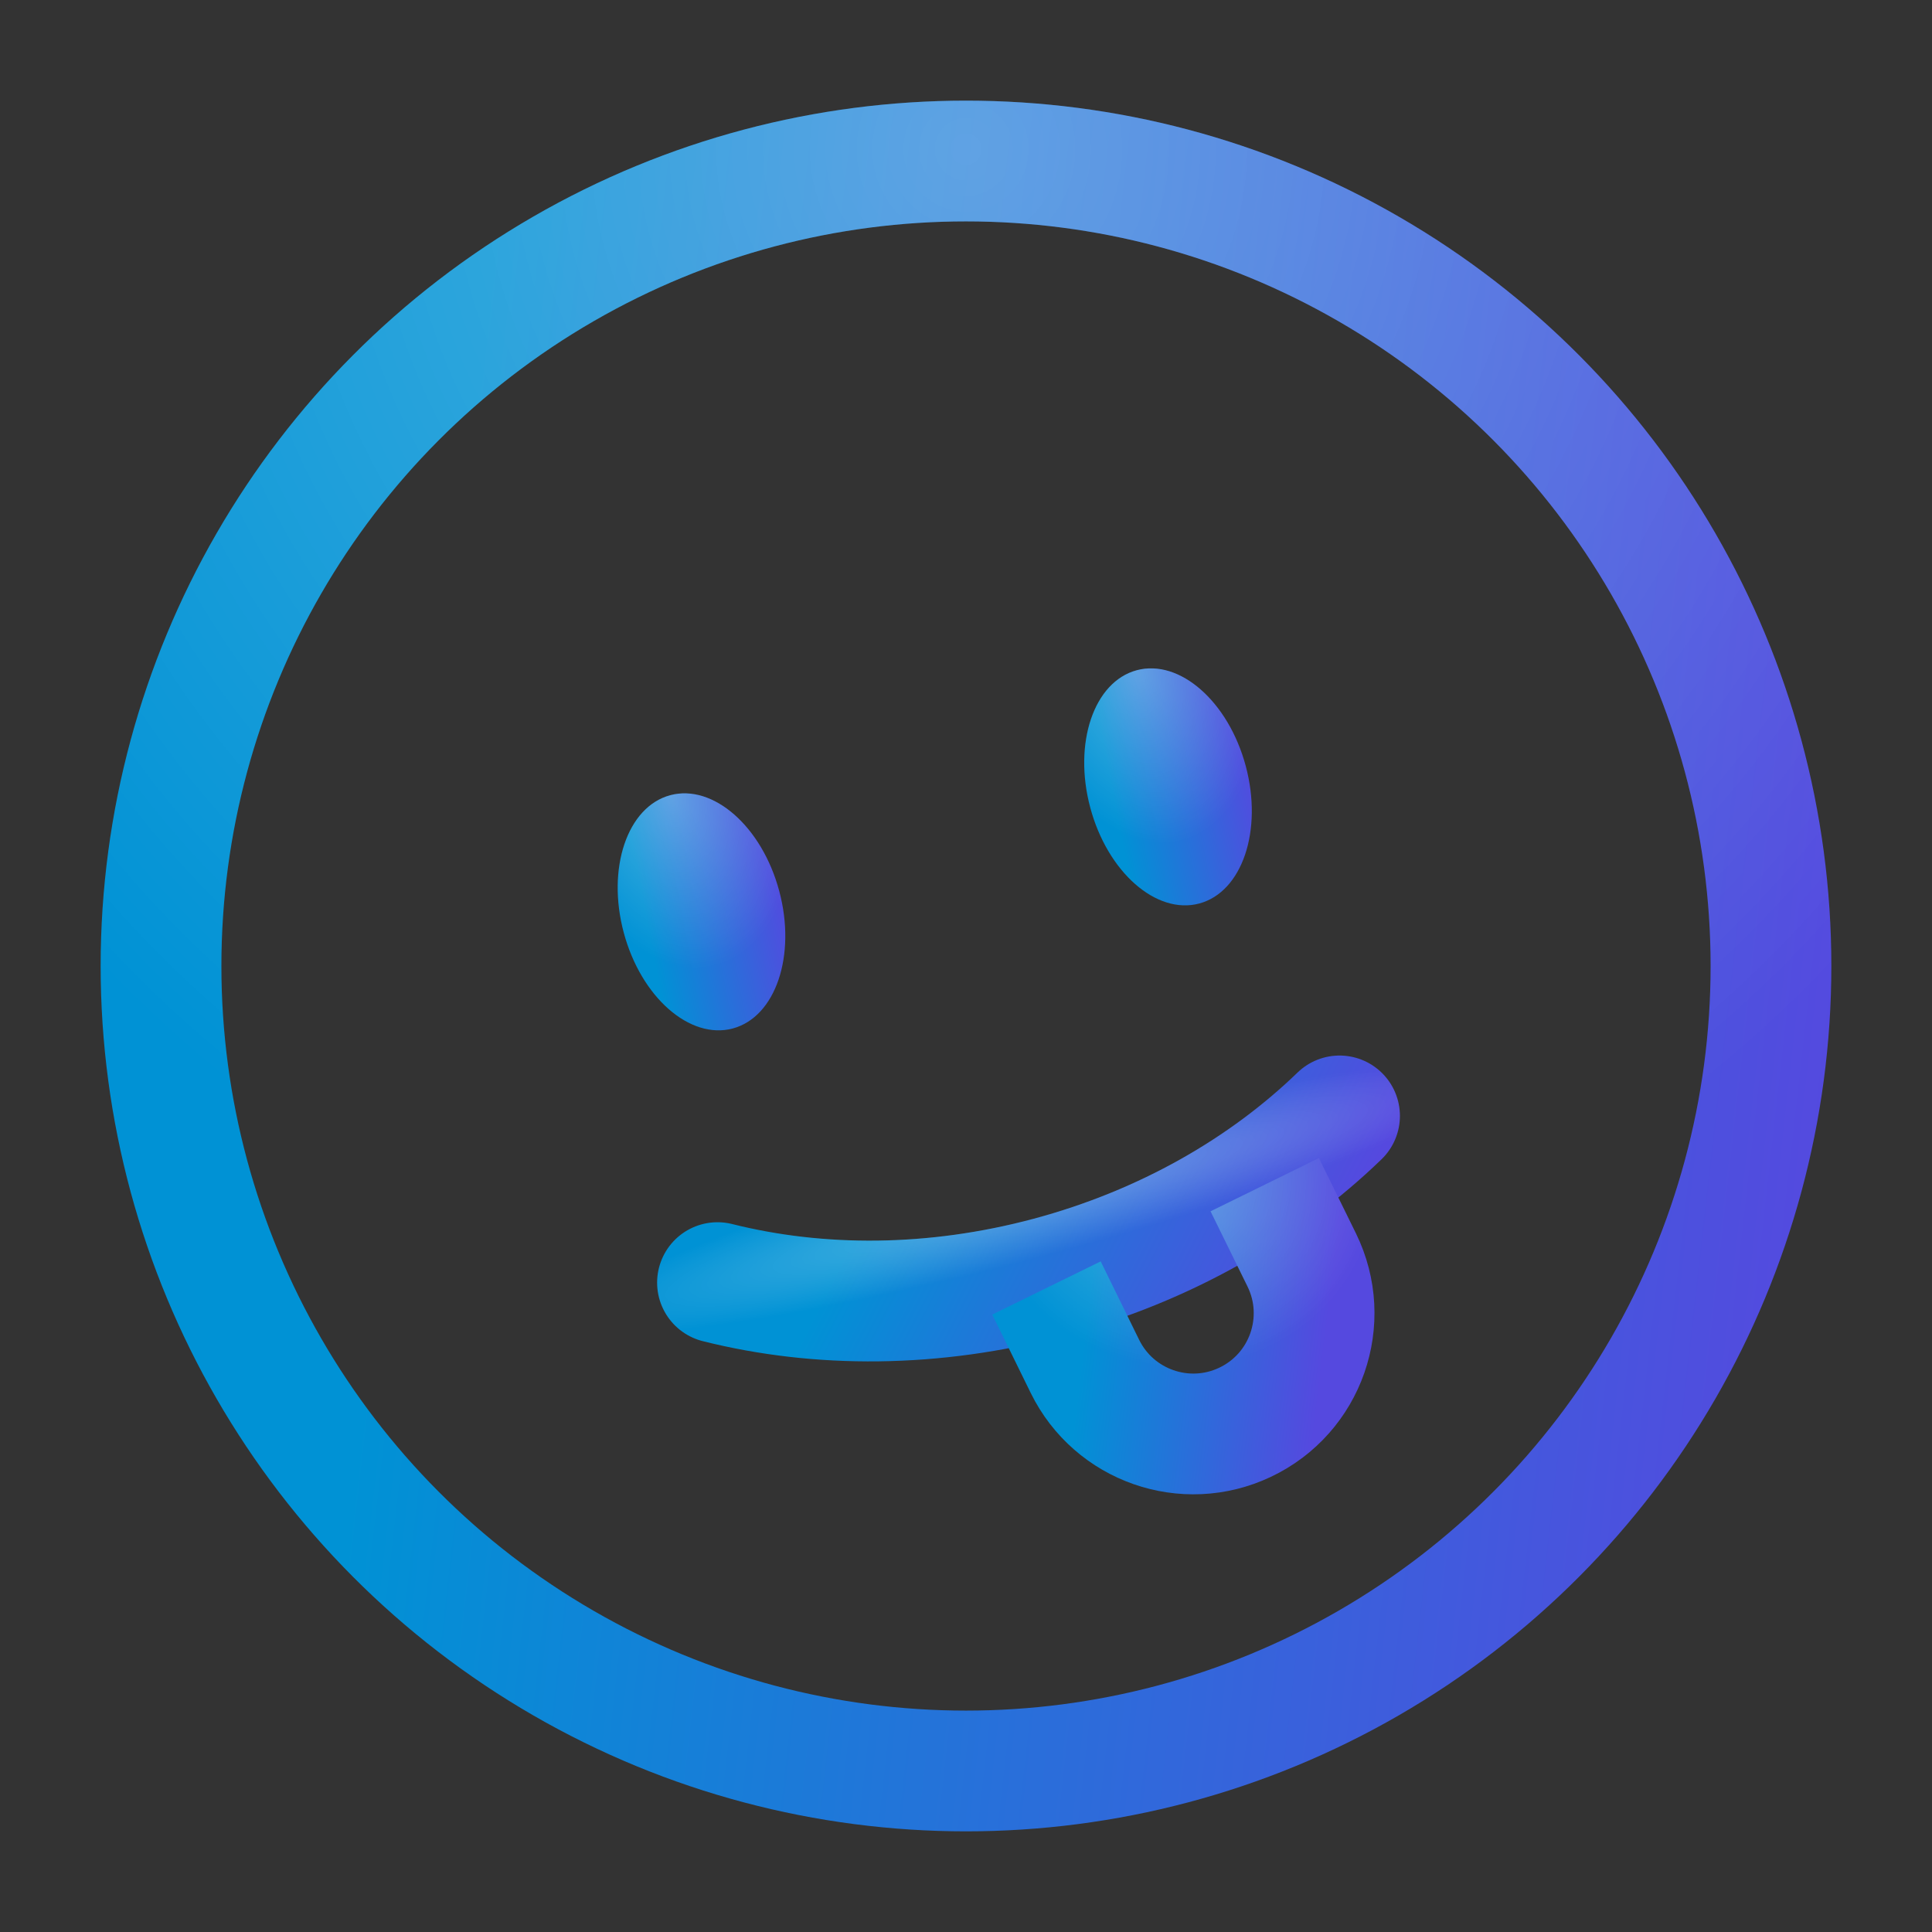<svg width="32" height="32" viewBox="0 0 32 32" fill="none" xmlns="http://www.w3.org/2000/svg">
<rect x="0" y="0" width="32" height="32" fill="#333333" stroke="none"/>
<circle cx="16" cy="16" r="13.333" stroke="url(#paint0_linear_1030_768)" stroke-width="2"/>
<circle cx="16" cy="16" r="13.333" stroke="url(#paint1_radial_1030_768)" stroke-opacity="0.3" stroke-width="2"/>
<path d="M11.884 21.244C13.562 21.665 15.465 21.665 17.381 21.152C19.296 20.638 20.944 19.686 22.187 18.483" stroke="url(#paint2_linear_1030_768)" stroke-width="2" stroke-linecap="round"/>
<path d="M11.884 21.244C13.562 21.665 15.465 21.665 17.381 21.152C19.296 20.638 20.944 19.686 22.187 18.483" stroke="url(#paint3_radial_1030_768)" stroke-opacity="0.3" stroke-width="2" stroke-linecap="round"/>
<ellipse cx="19.346" cy="13.033" rx="1.333" ry="2" transform="rotate(-15 19.346 13.033)" fill="url(#paint4_linear_1030_768)"/>
<ellipse cx="19.346" cy="13.033" rx="1.333" ry="2" transform="rotate(-15 19.346 13.033)" fill="url(#paint5_radial_1030_768)" fill-opacity="0.3"/>
<ellipse cx="11.619" cy="15.103" rx="1.333" ry="2" transform="rotate(-15 11.619 15.103)" fill="url(#paint6_linear_1030_768)"/>
<ellipse cx="11.619" cy="15.103" rx="1.333" ry="2" transform="rotate(-15 11.619 15.103)" fill="url(#paint7_radial_1030_768)" fill-opacity="0.3"/>
<path d="M17.333 21.333L17.97 22.632C18.452 23.613 19.633 24.026 20.621 23.558C21.63 23.081 22.052 21.871 21.561 20.869L20.948 19.622" stroke="url(#paint8_linear_1030_768)" stroke-width="2"/>
<path d="M17.333 21.333L17.97 22.632C18.452 23.613 19.633 24.026 20.621 23.558C21.63 23.081 22.052 21.871 21.561 20.869L20.948 19.622" stroke="url(#paint9_radial_1030_768)" stroke-opacity="0.3" stroke-width="2"/>
<defs>
<linearGradient id="paint0_linear_1030_768" x1="8.261" y1="2.667" x2="32.044" y2="5.355" gradientUnits="userSpaceOnUse">
<stop stop-color="#0092D5"/>
<stop offset="1" stop-color="#5549DF"/>
</linearGradient>
<radialGradient id="paint1_radial_1030_768" cx="0" cy="0" r="1" gradientUnits="userSpaceOnUse" gradientTransform="translate(16 2.667) rotate(90) scale(26.667)">
<stop stop-color="white"/>
<stop offset="0.731" stop-color="white" stop-opacity="0"/>
</radialGradient>
<linearGradient id="paint2_linear_1030_768" x1="14.045" y1="20.665" x2="20.406" y2="23.923" gradientUnits="userSpaceOnUse">
<stop stop-color="#0092D5"/>
<stop offset="1" stop-color="#5549DF"/>
</linearGradient>
<radialGradient id="paint3_radial_1030_768" cx="0" cy="0" r="1" gradientUnits="userSpaceOnUse" gradientTransform="translate(17.035 19.864) rotate(75) scale(1.333 10.667)">
<stop stop-color="white"/>
<stop offset="0.731" stop-color="white" stop-opacity="0"/>
</radialGradient>
<linearGradient id="paint4_linear_1030_768" x1="18.572" y1="11.033" x2="20.967" y2="11.213" gradientUnits="userSpaceOnUse">
<stop stop-color="#0092D5"/>
<stop offset="1" stop-color="#5549DF"/>
</linearGradient>
<radialGradient id="paint5_radial_1030_768" cx="0" cy="0" r="1" gradientUnits="userSpaceOnUse" gradientTransform="translate(19.346 11.033) rotate(90) scale(4 2.667)">
<stop stop-color="white"/>
<stop offset="0.731" stop-color="white" stop-opacity="0"/>
</radialGradient>
<linearGradient id="paint6_linear_1030_768" x1="10.845" y1="13.103" x2="13.24" y2="13.284" gradientUnits="userSpaceOnUse">
<stop stop-color="#0092D5"/>
<stop offset="1" stop-color="#5549DF"/>
</linearGradient>
<radialGradient id="paint7_radial_1030_768" cx="0" cy="0" r="1" gradientUnits="userSpaceOnUse" gradientTransform="translate(11.619 13.103) rotate(90) scale(4 2.667)">
<stop stop-color="white"/>
<stop offset="0.731" stop-color="white" stop-opacity="0"/>
</radialGradient>
<linearGradient id="paint8_linear_1030_768" x1="18.263" y1="19.622" x2="22.209" y2="20.101" gradientUnits="userSpaceOnUse">
<stop stop-color="#0092D5"/>
<stop offset="1" stop-color="#5549DF"/>
</linearGradient>
<radialGradient id="paint9_radial_1030_768" cx="0" cy="0" r="1" gradientUnits="userSpaceOnUse" gradientTransform="translate(19.549 19.622) rotate(90) scale(4.129 4.433)">
<stop stop-color="white"/>
<stop offset="0.731" stop-color="white" stop-opacity="0"/>
</radialGradient>
</defs>
</svg>
